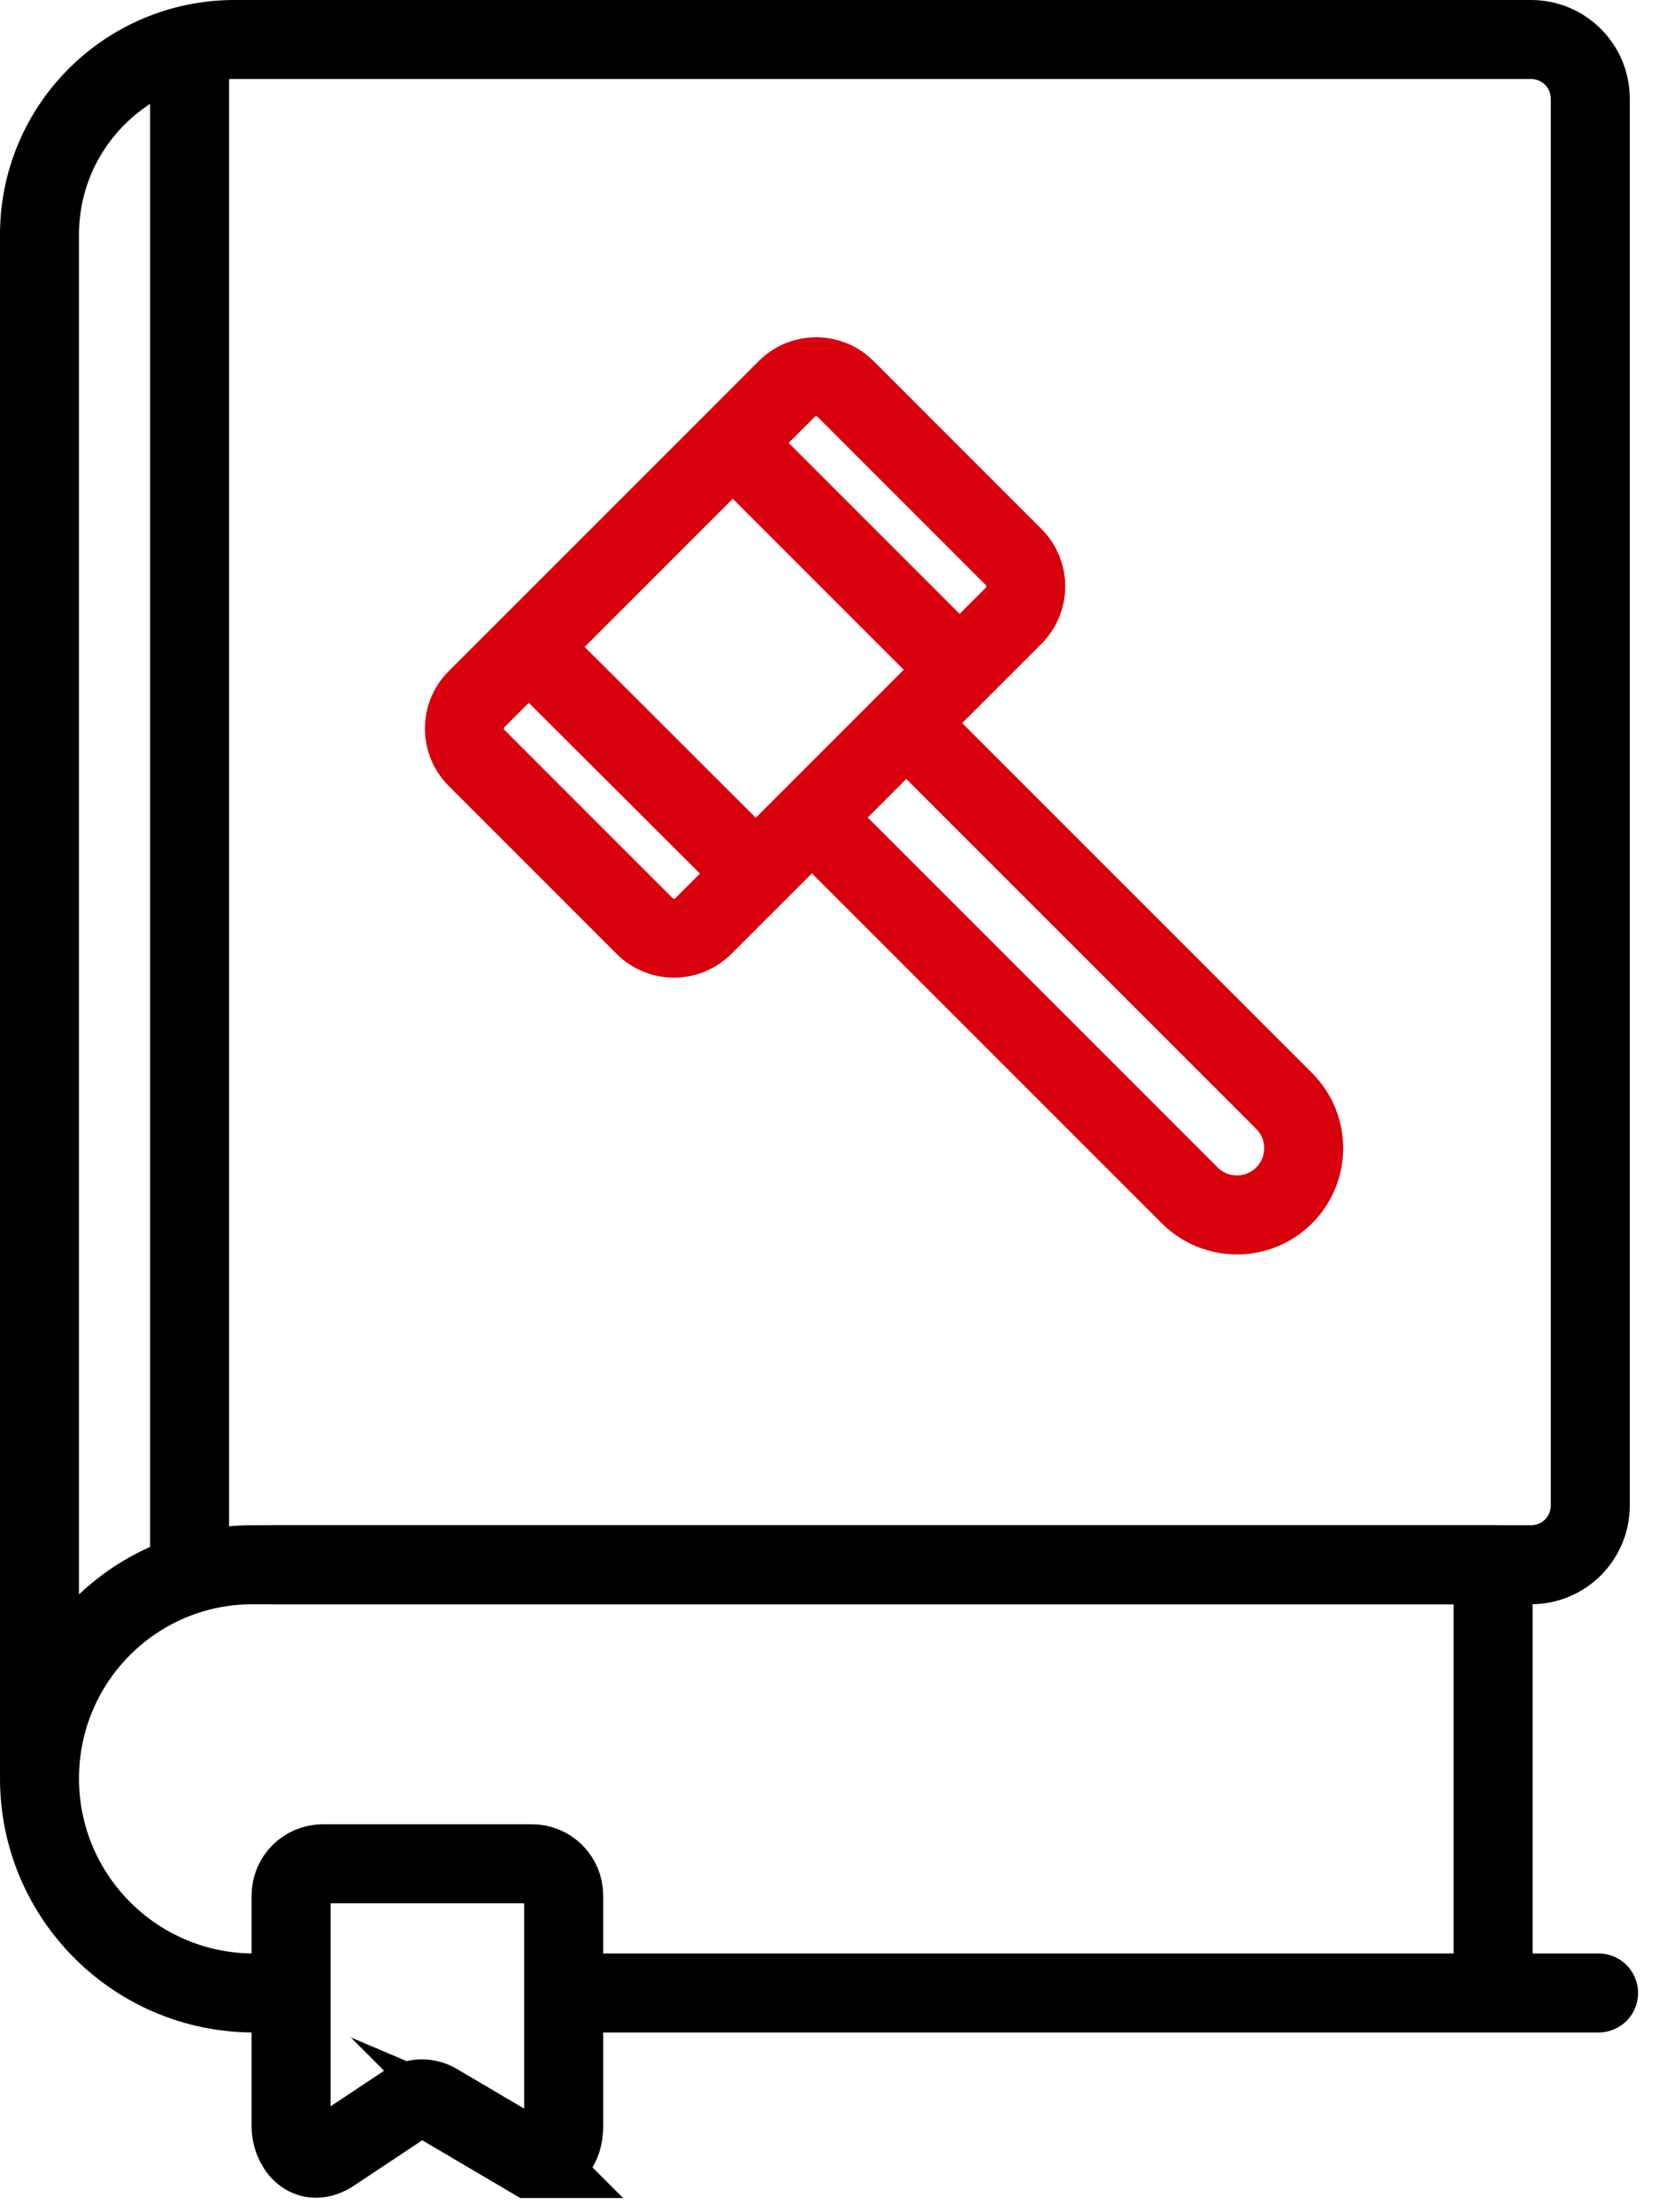 <svg width="42" height="56" viewBox="0 0 42 56" fill="none" xmlns="http://www.w3.org/2000/svg">
<g clip-path="url(#clip0_9139_359)">
<path d="M1 44.9V5.94C1 3.21 3.21 1 5.94 1H38.76C39.59 1 40.26 1.67 40.26 2.5V38.11C40.26 38.94 39.59 39.61 38.76 39.61H6.86" stroke="black" stroke-width="2" stroke-miterlimit="10"/>
<path d="M6.43 50.45C3.43 50.45 1 48.02 1 45.02C1 42.02 3.43 39.59 6.43 39.61H37.8" stroke="black" stroke-width="2" stroke-miterlimit="10" stroke-linecap="round"/>
<path d="M40.47 50.45H14.54" stroke="black" stroke-width="2" stroke-miterlimit="10" stroke-linecap="round"/>
<path d="M37.8 40.32V49.97" stroke="black" stroke-width="2" stroke-miterlimit="10" stroke-linecap="round"/>
<path d="M4.8 1.9V39.27" stroke="black" stroke-width="2" stroke-miterlimit="10" stroke-linecap="round"/>
<path d="M13.24 54.52L11.05 53.23C10.81 53.09 10.51 53.1 10.28 53.25L8.37 54.52C7.74 54.89 7.37 54.28 7.37 53.84V47.98C7.37 47.54 7.73 47.18 8.17 47.18H13.47C13.91 47.18 14.27 47.54 14.27 47.98V53.84C14.27 54.28 14.03 54.85 13.23 54.51L13.24 54.52Z" stroke="black" stroke-width="2" stroke-miterlimit="10"/>
<path d="M25.662 14.101L21.405 9.844C20.995 9.434 20.33 9.434 19.92 9.844L12.064 17.7C11.654 18.11 11.654 18.775 12.064 19.185L16.321 23.442C16.731 23.852 17.396 23.852 17.806 23.442L25.662 15.586C26.072 15.176 26.072 14.511 25.662 14.101Z" stroke="#D9000D" stroke-width="2" stroke-miterlimit="10"/>
<path d="M22.95 18.31L32.51 27.87C33.17 28.53 33.17 29.6 32.51 30.26C31.85 30.92 30.78 30.92 30.12 30.26L20.56 20.7" stroke="#D9000D" stroke-width="2" stroke-miterlimit="10"/>
<path d="M24.12 16.78L19.08 11.74" stroke="#D9000D" stroke-width="2" stroke-miterlimit="10" stroke-linecap="round"/>
<path d="M18.96 21.94L13.92 16.91" stroke="#D9000D" stroke-width="2" stroke-miterlimit="10" stroke-linecap="round"/>
</g>
<defs>
<clipPath id="clip0_9139_359">
<rect width="41.47" height="55.64" fill="white"/>
</clipPath>
</defs>
</svg>
